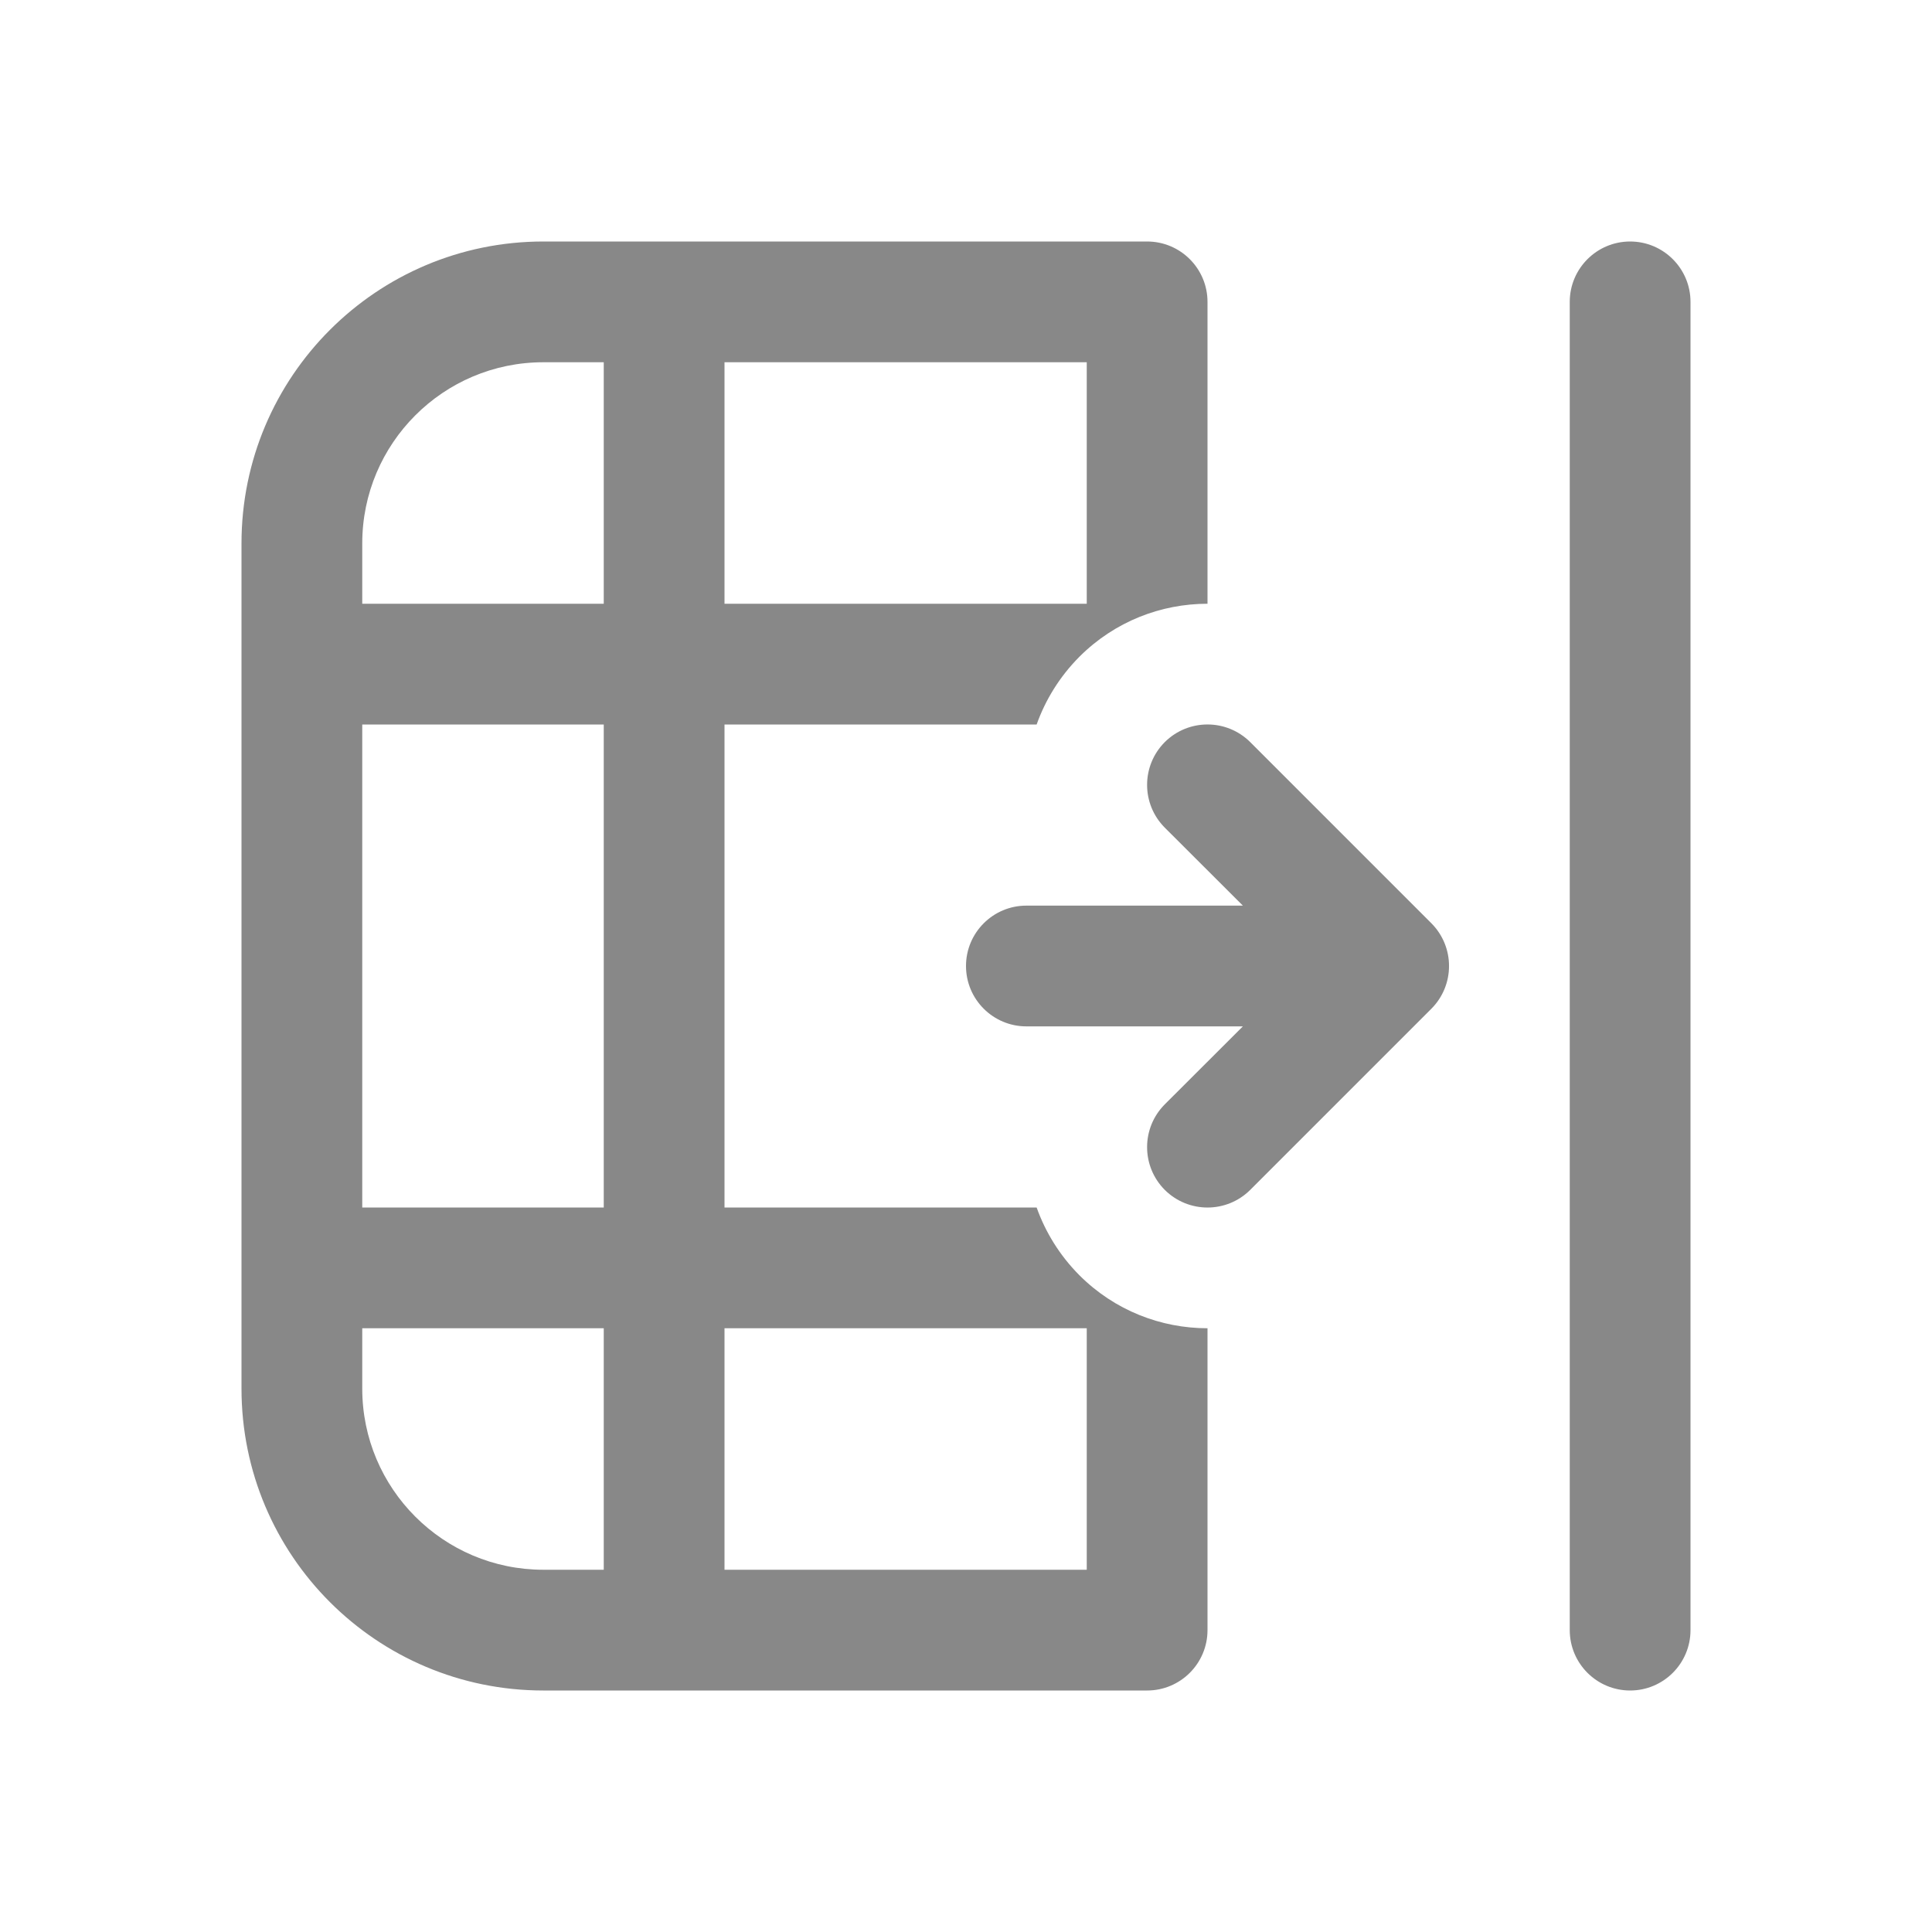 <svg width="16" height="16" viewBox="0 0 16 16" fill="none" xmlns="http://www.w3.org/2000/svg">
<path d="M14 2.5C14 2.224 13.776 2 13.5 2C13.224 2 13 2.224 13 2.5V13.5C13 13.776 13.224 14 13.5 14C13.776 14 14 13.776 14 13.5L14 2.5ZM2 11.5C2 12.881 3.119 14 4.5 14L9.5 14C9.776 14 10 13.776 10 13.5V11C9.616 11 9.232 10.854 8.939 10.561C8.776 10.397 8.658 10.205 8.585 10L6 10L6 6L8.585 6C8.658 5.795 8.776 5.603 8.939 5.439C9.232 5.146 9.616 5 10 5V2.5C10 2.224 9.776 2 9.5 2L4.5 2C3.119 2 2 3.119 2 4.5L2 11.5ZM6 3L9 3L9 5L6 5L6 3ZM9 11V13H6L6 11L9 11ZM3 10L3 6L5 6L5 10L3 10ZM3 5V4.5C3 3.672 3.672 3 4.5 3H5L5 5L3 5ZM3 11L5 11L5 13H4.5C3.672 13 3 12.328 3 11.5V11ZM9.646 9.854C9.451 9.658 9.451 9.342 9.646 9.146L10.293 8.5H8.5C8.224 8.5 8 8.276 8 8C8 7.724 8.224 7.5 8.5 7.5H10.293L9.646 6.854C9.451 6.658 9.451 6.342 9.646 6.146C9.842 5.951 10.158 5.951 10.354 6.146L11.854 7.646C12.049 7.842 12.049 8.158 11.854 8.354L10.354 9.854C10.158 10.049 9.842 10.049 9.646 9.854Z" fill="#888"/>
</svg>
